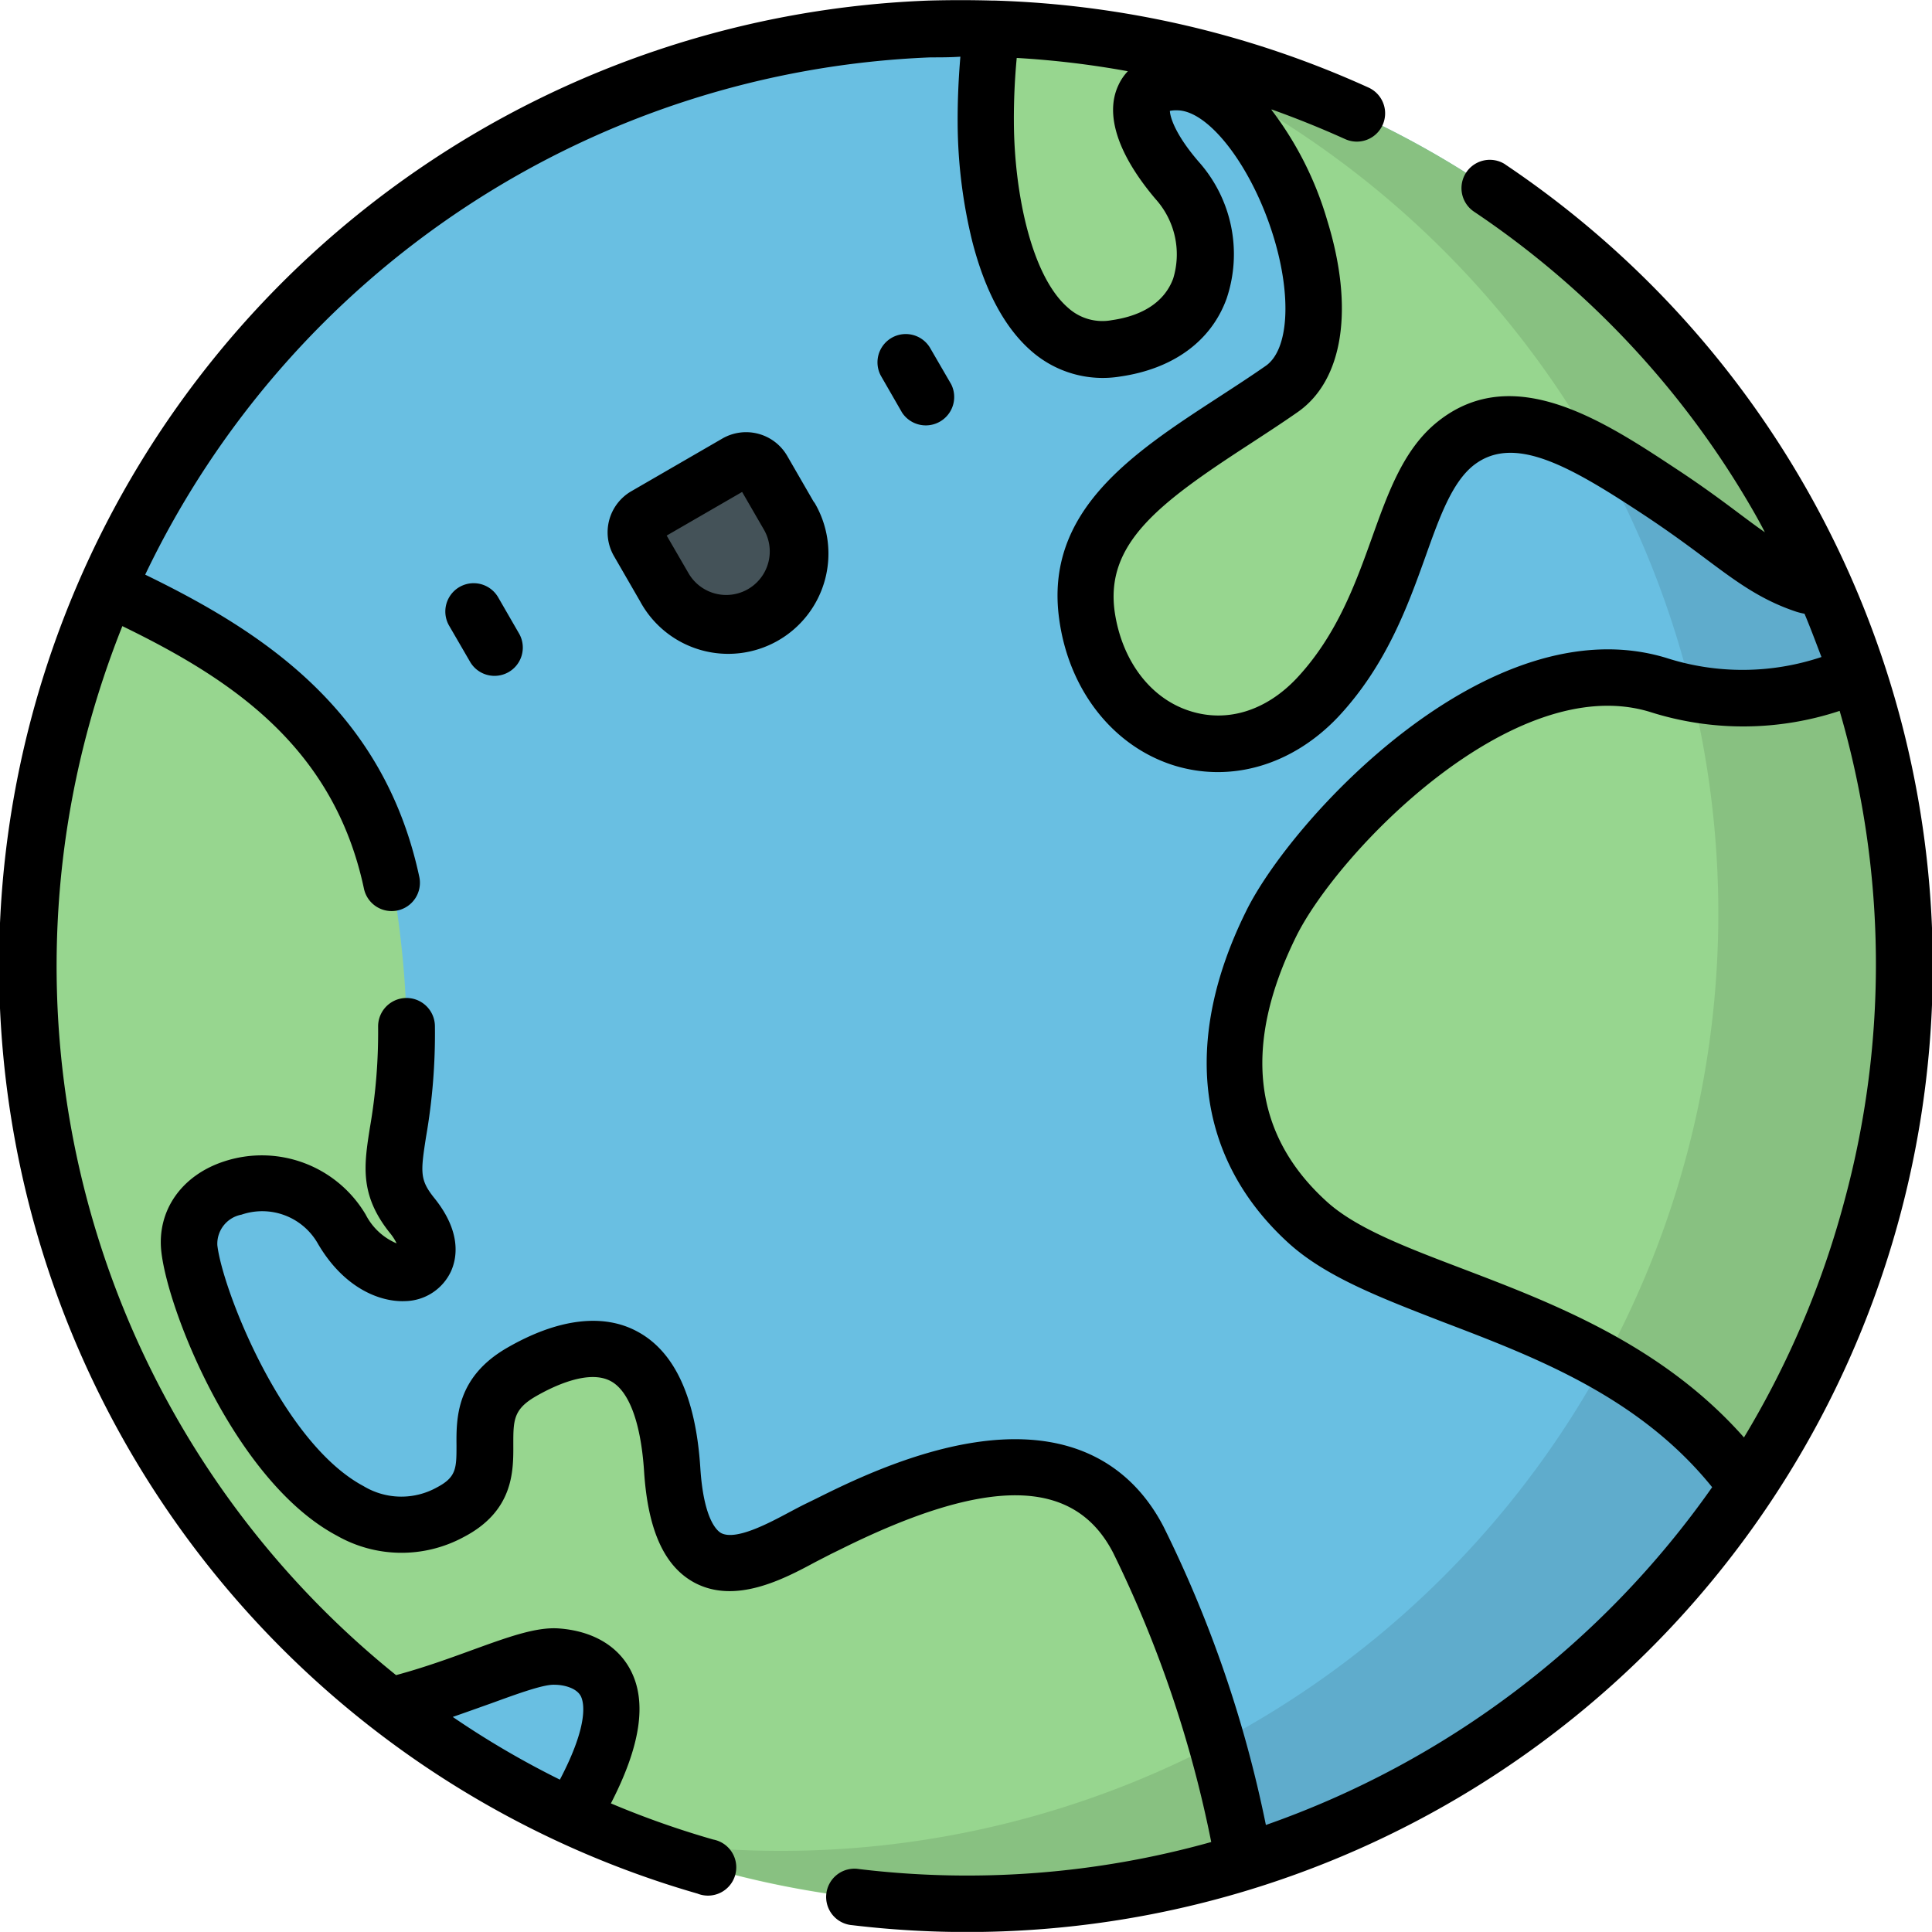 <svg id="Layer_1" data-name="Layer 1" xmlns="http://www.w3.org/2000/svg" viewBox="0 0 170.05 170.04"><defs><style>.cls-1{fill:#69bfe2;}.cls-2{fill:#97d68f;}.cls-3{fill:#445258;}.cls-4{opacity:0.1;isolation:isolate;}</style></defs><title>earth</title><g id="earth-globe"><circle id="Ellipse_6" data-name="Ellipse 6" class="cls-1" cx="85.04" cy="85.02" r="82.51"/><g id="Group_4" data-name="Group 4"><path id="Path_40" data-name="Path 40" class="cls-2" d="M118.37,33.63a57.29,57.29,0,0,0-.54,8.28c0,7.78,2.46,21.15,11.46,19.86s9.57-10,5.38-14.82-4.2-8.72,0-8.65c8.36.14,16.38,22,9.19,27-8.53,6-18.47,10.37-17.16,19.93,1.49,10.85,12.88,15.14,20.3,7.23s7-18.26,12.18-22.35,11.79.15,18.1,4.32,8.39,6.7,12.66,8.12a4,4,0,0,0,1.62.18,86.08,86.08,0,0,0-4-7.9A82.47,82.47,0,0,0,118.37,33.63Z" transform="translate(-31.08 -31.09)"/><path id="Path_41" data-name="Path 41" class="cls-2" d="M177,91.4c-13.67-4.17-30.11,13-34.09,21-3.62,7.32-6,17.83,3.15,26.2,7.75,7.09,27.6,7.85,38.71,23.22a82.64,82.64,0,0,0,9.74-71.44A24.77,24.77,0,0,1,177,91.4Z" transform="translate(-31.08 -31.09)"/><path id="Path_42" data-name="Path 42" class="cls-2" d="M103.14,165.62c-3.89,1.87-12,7.94-12.89-5.2S82.07,148.9,77,151.85c-6.42,3.71,0,9.11-6.26,12.33-12.34,6.39-22.26-17.1-23-23.23s9.63-8.21,13.36-1.74,10.41,4.12,6.24-1.13,1.53-6.62-1.31-26.79C63.7,94.72,51.82,88,40.62,82.82a82.57,82.57,0,0,0,24.79,98.41c6.63-1.61,12-4.53,14.7-4.34C83,177.1,88.56,179,81.38,191a82.57,82.57,0,0,0,59.16,4,105.29,105.29,0,0,0-9.29-28.34C124.71,153.94,107,163.76,103.14,165.62Z" transform="translate(-31.08 -31.09)"/></g><path id="Path_43" data-name="Path 43" class="cls-3" d="M98.21,85.1h0a6.33,6.33,0,0,1-8.64-2.31h0l-2.32-4a1.7,1.7,0,0,1,.62-2.3l8-4.64a1.7,1.7,0,0,1,2.31.62l2.31,4A6.32,6.32,0,0,1,98.21,85.1Z" transform="translate(-31.08 -31.09)"/><path id="Path_44" data-name="Path 44" class="cls-4" d="M130.38,34.85a82.51,82.51,0,0,1-44.87,157.9,82.52,82.52,0,1,0,44.87-157.9Z" transform="translate(-31.08 -31.09)"/><path id="Path_45" data-name="Path 45" d="M102.68,75.22l-2.31-4a4.18,4.18,0,0,0-5.71-1.53l-8,4.63A4.18,4.18,0,0,0,85.1,80l2.31,4a8.82,8.82,0,1,0,15.37-8.65A1.4,1.4,0,0,1,102.68,75.22Zm-11,6.32-1.92-3.31,6.64-3.84,1.92,3.32a3.83,3.83,0,1,1-6.64,3.83ZM114.8,64.91l-1.88-3.24a2.49,2.49,0,0,0-4.31,2.49l1.87,3.25a2.5,2.5,0,0,0,4.32-2.5Zm-38,22-1.87-3.24a2.49,2.49,0,0,0-4.32,2.49h0l1.88,3.24a2.49,2.49,0,0,0,4.31-2.49Zm86.8-41.33a2.49,2.49,0,1,0-2.78,4.14A79.27,79.27,0,0,1,185.42,76.1c.35.61.69,1.23,1,1.84-.68-.47-1.39-1-2.22-1.62-1.52-1.14-3.24-2.42-5.55-3.94-6.4-4.23-14.36-9.48-21-4.2-3,2.38-4.36,6.18-5.8,10.2s-3.09,8.62-6.64,12.41c-2.71,2.87-6.13,3.93-9.4,2.88-3.5-1.11-6-4.47-6.62-8.75-.83-6,3.9-9.55,11.79-14.68,1.42-.93,2.89-1.88,4.32-2.88,4-2.79,5-9.1,2.6-16.87A29.84,29.84,0,0,0,143,40.77l0-.05q3.28,1.17,6.47,2.61a2.49,2.49,0,0,0,2.07-4.53,85.84,85.84,0,0,0-32.92-7.66h-.22c-1.86-.05-3.71-.05-5.57,0A85,85,0,0,0,92.47,197.76,2.49,2.49,0,1,0,93.85,193a79.49,79.49,0,0,1-9-3.18c2.62-5.08,3.19-8.94,1.73-11.73-1.13-2.16-3.38-3.46-6.33-3.67-2-.14-4.49.77-7.63,1.91-2,.73-4.26,1.55-6.68,2.2a80.12,80.12,0,0,1-27.16-83.1,82.5,82.5,0,0,1,3.07-9.23c9.54,4.64,18.59,10.58,21.26,23.09a2.49,2.49,0,0,0,4.88-1c-3.14-14.71-13.8-21.6-24.13-26.62A80.14,80.14,0,0,1,113,36.14c.87,0,1.74,0,2.61-.06-.16,1.89-.25,3.84-.24,5.84a44.47,44.47,0,0,0,1.3,10.47c1.13,4.37,2.88,7.6,5.2,9.61a9.52,9.52,0,0,0,7.81,2.23c4.64-.67,8-3.1,9.36-6.85a12.23,12.23,0,0,0-2.45-12.05c-2.09-2.42-2.52-3.95-2.54-4.48a2.68,2.68,0,0,1,.63-.05c2.83,0,6.64,5.05,8.5,11.15,1.61,5.27,1.33,9.93-.69,11.34-1.36.95-2.8,1.88-4.18,2.78-7.54,4.9-15.33,10-14,19.53.85,6.21,4.7,11.12,10,12.83,5.1,1.62,10.53,0,14.54-4.23,4.26-4.54,6.17-9.86,7.7-14.13,1.24-3.48,2.32-6.48,4.2-8,3.57-2.83,8.54.06,15.19,4.45,2.18,1.45,3.84,2.68,5.31,3.78,2.68,2,4.81,3.59,7.93,4.63a6,6,0,0,0,.73.18c.53,1.26,1,2.53,1.49,3.81a21.89,21.89,0,0,1-13.65.08c-15.65-4.77-33.07,14.27-37,22.31-5.66,11.44-4.34,21.79,3.7,29.15,3.28,3,8.1,4.84,13.67,7,8.1,3.09,17.23,6.56,23.66,14.53a80.55,80.55,0,0,1-39.28,29.73,106.9,106.9,0,0,0-9-26.24c-2.17-4.2-6.81-8.91-16.57-7.44-5.79.87-11.33,3.62-14,4.95l-.84.41c-.48.23-1,.51-1.55.8-1.76.94-4.7,2.52-6,1.82-.35-.2-1.53-1.19-1.82-5.74-.4-6.21-2.27-10.25-5.56-12-3-1.62-7-1.13-11.46,1.45s-4.46,6.19-4.44,8.57c0,2,0,2.8-1.71,3.7a6.44,6.44,0,0,1-6.48-.11c-7.19-3.84-12.43-17.4-12.86-21.2A2.61,2.61,0,0,1,52.34,138,5.63,5.63,0,0,1,59,140.45c2.29,4,5.52,5.27,7.77,5.16a4.54,4.54,0,0,0,4-2.61c.5-1.1,1-3.41-1.47-6.47-1.27-1.59-1.21-2.24-.72-5.38a52.83,52.83,0,0,0,.78-9.72,2.49,2.49,0,1,0-5,0,49,49,0,0,1-.72,8.9c-.52,3.3-.93,5.91,1.74,9.26a4.46,4.46,0,0,1,.61.94A5.42,5.42,0,0,1,63.27,138a10.62,10.62,0,0,0-12.48-4.68c-3.75,1.23-5.91,4.35-5.51,7.94.6,5.34,6.58,20.29,15.46,25a11.49,11.49,0,0,0,11.11.14c4.45-2.3,4.42-5.83,4.41-8.17,0-2.11,0-3.08,1.95-4.22,1.64-.95,4.7-2.39,6.62-1.36,1.62.86,2.66,3.68,2.94,7.94.33,5.12,1.75,8.31,4.36,9.76,3.63,2,7.91-.26,10.73-1.78l1.36-.7.9-.44c12.9-6.41,20.5-6.3,23.93.32a103.76,103.76,0,0,1,8.64,25.47,79.61,79.61,0,0,1-31,2.38,2.49,2.49,0,1,0-.59,4.94,85,85,0,0,0,57.43-155ZM74.35,181c2.28-.83,4.63-1.69,5.58-1.62.68,0,1.87.24,2.27,1,.25.49.78,2.36-1.84,7.35a78,78,0,0,1-9.43-5.52C72.14,181.79,73.28,181.38,74.35,181ZM129.51,38.61c-1.21,2.59,0,6.13,3.28,10a7.27,7.27,0,0,1,1.55,7c-.74,2-2.61,3.26-5.4,3.66a4.49,4.49,0,0,1-3.84-1.08c-3.27-2.81-4.75-10.22-4.78-16.32a56.67,56.67,0,0,1,.25-5.68,80.3,80.3,0,0,1,9.78,1.17A4.43,4.43,0,0,0,129.51,38.61Zm63.9,98.22a80.23,80.23,0,0,1-8.83,20.78c-7.2-8.15-16.83-11.82-24.72-14.83-5.1-1.94-9.5-3.61-12.08-6-6.45-5.9-7.32-13.73-2.61-23.27,3.65-7.38,19.08-23.44,31.13-19.76A27,27,0,0,0,193,93.66,79.54,79.54,0,0,1,193.41,136.83Z" transform="translate(-31.08 -31.09)"/></g></svg>